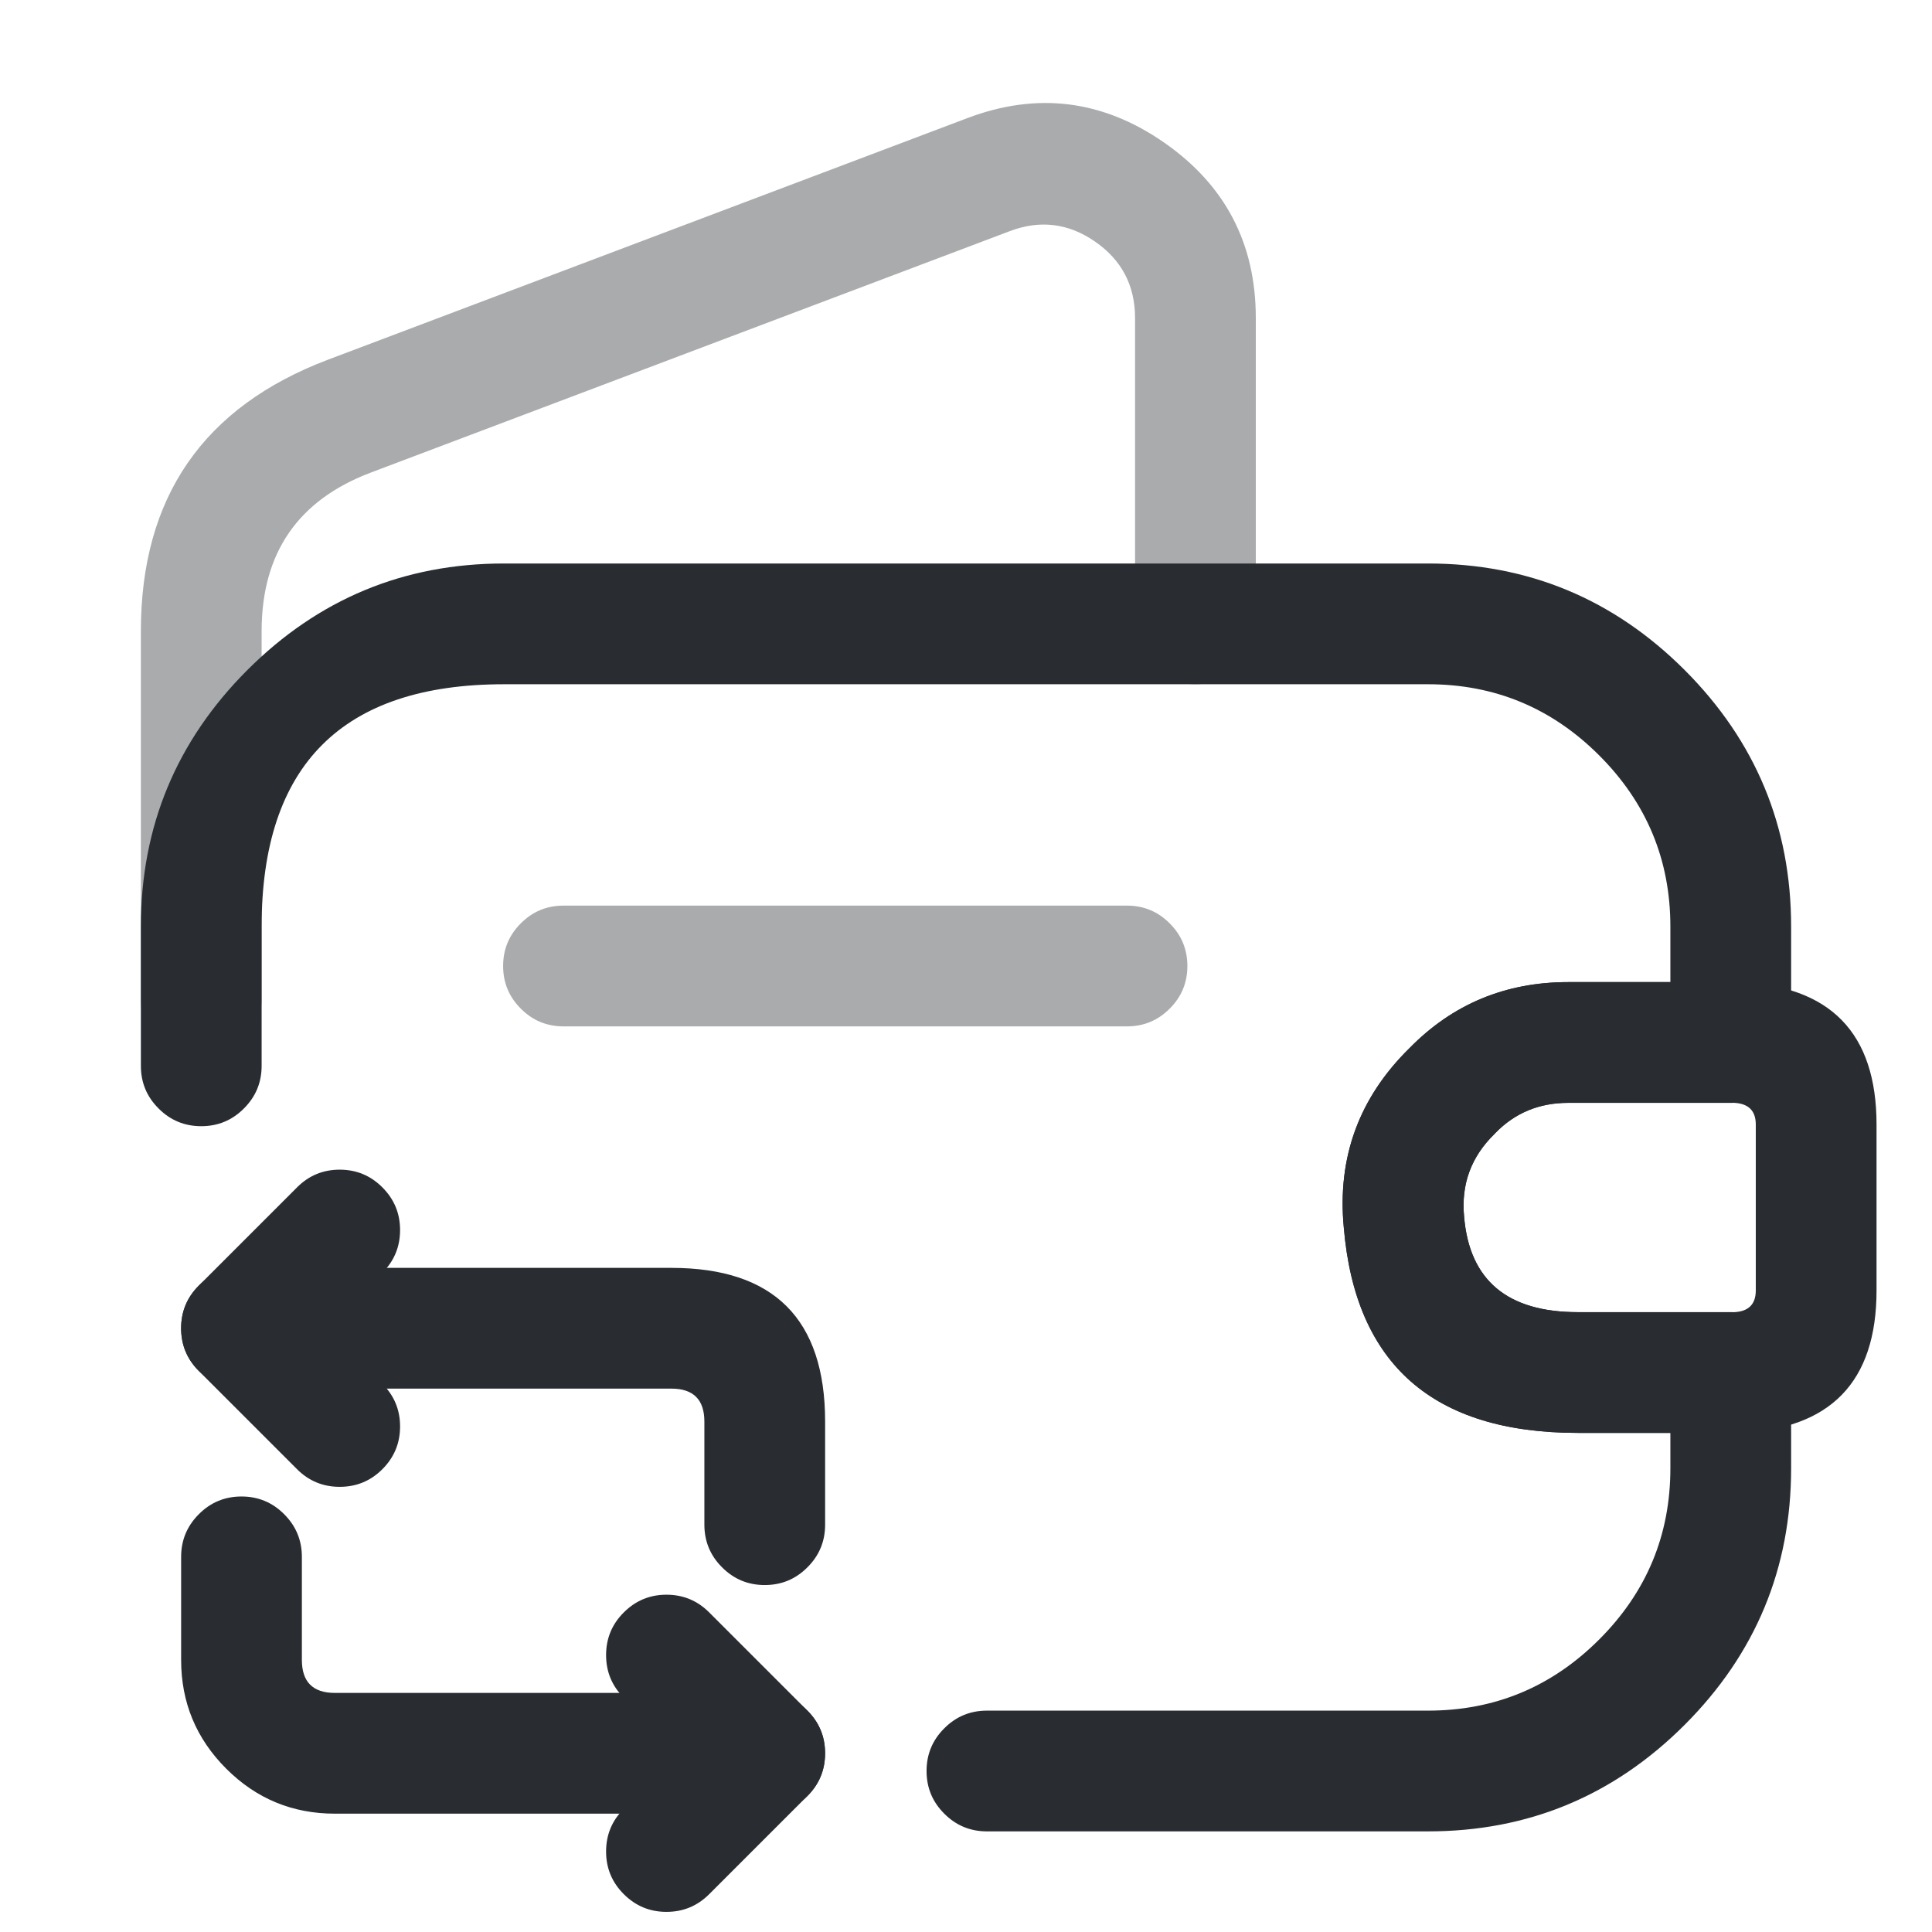 <svg xmlns="http://www.w3.org/2000/svg" width="24" height="24" viewBox="0 0 24 24">
  <defs/>
  <path fill="#292D32" d="M1.75,13.24 L1.75,11.51 Q1.75,9.647 3.073,8.323 Q4.397,7 6.26,7 L17.74,7 Q19.603,7 20.927,8.323 Q22.25,9.647 22.25,11.51 L22.25,12.95 Q22.25,13.261 22.03,13.48 Q21.811,13.7 21.5,13.7 L19.48,13.7 Q18.941,13.7 18.577,14.073 Q18.571,14.08 18.564,14.087 Q18.13,14.511 18.187,15.109 Q18.286,16.3 19.6,16.3 L21.5,16.3 Q21.811,16.3 22.03,16.52 Q22.25,16.739 22.25,17.05 L22.25,18.24 Q22.25,20.103 20.927,21.427 Q19.603,22.75 17.74,22.75 L12.26,22.75 Q11.949,22.75 11.73,22.53 Q11.51,22.311 11.51,22 Q11.51,21.689 11.73,21.47 Q11.949,21.25 12.26,21.25 L17.74,21.25 Q18.982,21.25 19.866,20.366 Q20.75,19.482 20.75,18.24 L20.75,17.8 L19.6,17.8 Q16.906,17.8 16.693,15.251 Q16.569,13.943 17.509,13.02 Q18.313,12.2 19.48,12.2 L20.75,12.2 L20.75,11.51 Q20.75,10.268 19.866,9.384 Q18.982,8.5 17.74,8.5 L6.26,8.5 Q3.25,8.5 3.25,11.51 L3.25,13.24 Q3.25,13.551 3.03,13.77 Q2.811,13.99 2.5,13.99 Q2.189,13.99 1.97,13.77 Q1.75,13.551 1.75,13.24 Z"/>
  <path fill="#292D32" opacity="0.4" d="M1.75,12.41 L1.75,7.84 Q1.75,5.348 4.075,4.468 L12.015,1.468 Q13.313,0.976 14.457,1.768 Q15.6,2.56 15.6,3.95 L15.6,7.75 Q15.6,8.06 15.38,8.28 Q15.161,8.5 14.85,8.5 Q14.539,8.5 14.32,8.28 Q14.1,8.06 14.1,7.75 L14.1,3.95 Q14.1,3.345 13.603,3.001 Q13.107,2.658 12.545,2.871 L4.605,5.871 Q3.25,6.384 3.25,7.84 L3.25,12.41 Q3.25,12.72 3.03,12.94 Q2.811,13.16 2.5,13.16 Q2.189,13.16 1.97,12.94 Q1.75,12.72 1.75,12.41 Z"/>
  <path fill="#292D32" d="M23.311,13.97 L23.311,16.03 Q23.311,17.738 21.588,17.8 Q21.574,17.8 21.561,17.8 L19.601,17.8 Q16.907,17.8 16.693,15.242 Q16.57,13.943 17.51,13.02 Q18.313,12.2 19.481,12.2 L21.561,12.2 Q21.574,12.2 21.588,12.201 Q23.311,12.262 23.311,13.97 Z M21.811,13.97 Q21.811,13.715 21.545,13.7 L19.481,13.7 Q18.942,13.7 18.578,14.073 Q18.572,14.08 18.565,14.087 Q18.13,14.511 18.188,15.118 Q18.287,16.3 19.601,16.3 L21.545,16.3 Q21.811,16.286 21.811,16.03 Z"/>
  <path fill="#292D32" opacity="0.4" d="M7,11.25 L14,11.25 Q14.311,11.25 14.53,11.47 Q14.75,11.689 14.75,12 Q14.75,12.311 14.53,12.53 Q14.311,12.75 14,12.75 L7,12.75 Q6.689,12.75 6.47,12.53 Q6.25,12.311 6.25,12 Q6.25,11.689 6.47,11.47 Q6.689,11.25 7,11.25 Z"/>
  <path fill="#292D32" d="M3,15.75 L8.34,15.75 Q10.25,15.75 10.25,17.66 L10.25,18.94 Q10.25,19.251 10.03,19.47 Q9.811,19.69 9.5,19.69 Q9.189,19.69 8.97,19.47 Q8.75,19.251 8.75,18.94 L8.75,17.66 Q8.75,17.25 8.34,17.25 L3,17.25 Q2.689,17.25 2.47,17.03 Q2.25,16.811 2.25,16.5 Q2.25,16.189 2.47,15.97 Q2.689,15.75 3,15.75 Z"/>
  <path fill="#292D32" d="M4.75,15.811 L4.061,16.5 L4.75,17.19 Q4.97,17.41 4.97,17.72 Q4.97,18.031 4.75,18.251 Q4.531,18.47 4.22,18.47 Q3.909,18.47 3.69,18.251 L2.47,17.031 Q2.25,16.811 2.25,16.5 Q2.25,16.19 2.47,15.97 L3.69,14.75 Q3.909,14.53 4.22,14.53 Q4.531,14.53 4.75,14.75 Q4.97,14.97 4.97,15.28 Q4.97,15.591 4.75,15.811 Z"/>
  <path fill="#292D32" d="M9.5,22.53 L4.16,22.53 Q3.369,22.53 2.81,21.971 Q2.25,21.411 2.25,20.62 L2.25,19.34 Q2.25,19.03 2.47,18.81 Q2.689,18.59 3,18.59 Q3.311,18.59 3.53,18.81 Q3.75,19.03 3.75,19.34 L3.75,20.62 Q3.75,21.03 4.16,21.03 L9.5,21.03 Q9.811,21.03 10.03,21.25 Q10.25,21.47 10.25,21.78 Q10.25,22.091 10.03,22.311 Q9.811,22.53 9.5,22.53 Z"/>
  <path fill="#292D32" d="M7.749,22.47 L8.439,21.78 L7.749,21.09 Q7.529,20.871 7.529,20.56 Q7.529,20.249 7.749,20.03 Q7.969,19.81 8.279,19.81 Q8.59,19.81 8.81,20.03 L10.03,21.25 Q10.249,21.469 10.249,21.78 Q10.249,22.091 10.03,22.31 L8.81,23.53 Q8.59,23.75 8.279,23.75 Q7.969,23.75 7.749,23.53 Q7.529,23.311 7.529,23 Q7.529,22.689 7.749,22.47 Z"/>
</svg>


